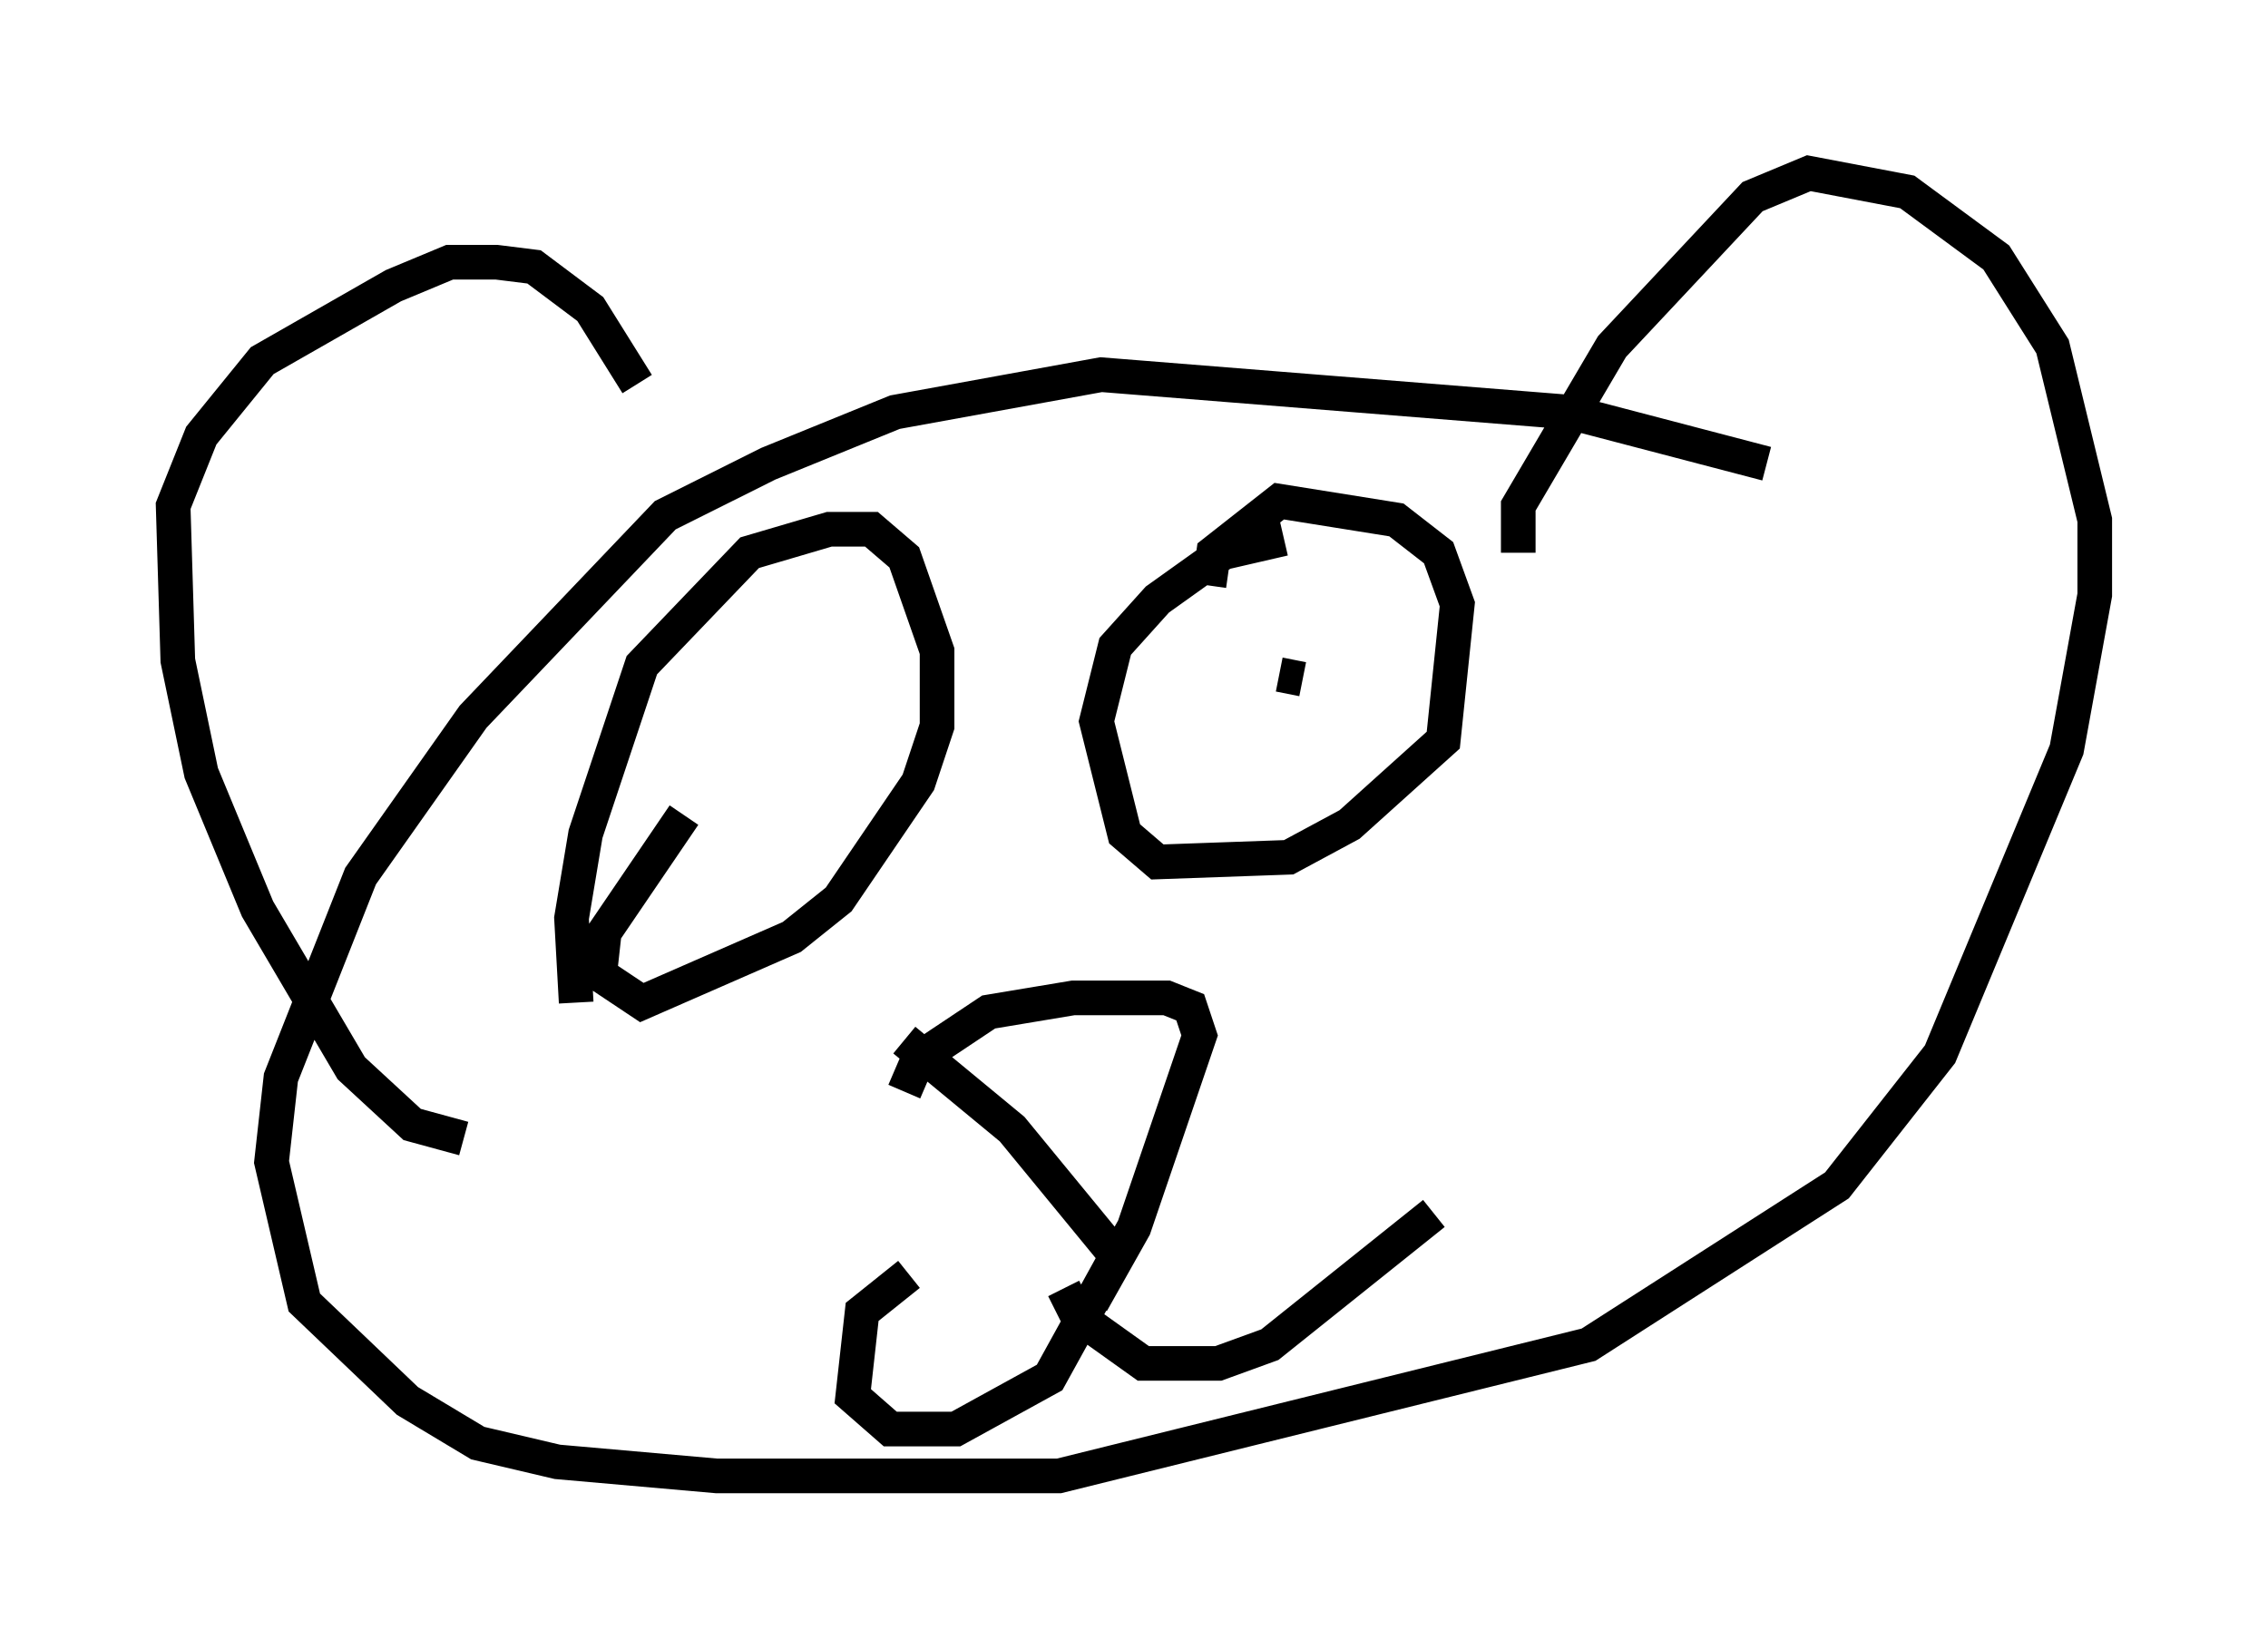 <?xml version="1.0" encoding="utf-8" ?>
<svg baseProfile="full" height="47.618" version="1.1" width="65.48" xmlns="http://www.w3.org/2000/svg" xmlns:ev="http://www.w3.org/2001/xml-events" xmlns:xlink="http://www.w3.org/1999/xlink"><defs /><rect fill="white" height="47.618" width="65.48" x="0" y="0" /><path d="M18.802, 16.773 m-0.406, -5.683 l-1.353, -2.165 -1.624, -1.218 l-1.083, -0.135 -1.353, 0.0 l-1.624, 0.677 -3.789, 2.165 l-1.759, 2.165 -0.812, 2.03 l0.135, 4.465 0.677, 3.248 l1.624, 3.924 2.706, 4.601 l1.759, 1.624 1.488, 0.406 m30.446, -16.915 l0.0, -1.353 2.706, -4.601 l4.059, -4.33 1.624, -0.677 l2.842, 0.541 2.571, 1.894 l1.624, 2.571 1.218, 5.007 l0.0, 2.165 -0.812, 4.465 l-3.654, 8.796 -2.977, 3.789 l-7.172, 4.601 -15.291, 3.789 l-9.878, 0.0 -4.601, -0.406 l-2.3, -0.541 -2.03, -1.218 l-2.977, -2.842 -0.947, -4.059 l0.271, -2.436 2.3, -5.819 l3.248, -4.601 5.548, -5.819 l2.977, -1.488 3.654, -1.488 l5.954, -1.083 13.532, 1.083 l5.683, 1.488 m-24.898, 18.132 l0.406, -0.947 2.03, -1.353 l2.436, -0.406 2.706, 0.0 l0.677, 0.271 0.271, 0.812 l-1.894, 5.548 -1.218, 2.165 m-5.413, -7.578 l3.112, 2.571 3.112, 3.789 m0.135, -0.541 l-2.165, 3.924 -2.706, 1.488 l-1.894, 0.0 -1.083, -0.947 l0.271, -2.436 1.353, -1.083 m4.465, 0.406 l0.406, 0.812 1.894, 1.353 l2.165, 0.0 1.488, -0.541 l4.736, -3.789 m-24.763, -6.089 l-0.135, -2.436 0.406, -2.436 l1.624, -4.871 3.112, -3.248 l2.3, -0.677 1.218, 0.0 l0.947, 0.812 0.947, 2.706 l0.0, 2.165 -0.541, 1.624 l-2.3, 3.383 -1.353, 1.083 l-4.33, 1.894 -1.218, -0.812 l0.135, -1.218 2.3, -3.383 m17.321, -7.984 l-1.759, 0.406 -1.894, 1.353 l-1.218, 1.353 -0.541, 2.165 l0.812, 3.248 0.947, 0.812 l3.789, -0.135 1.759, -0.947 l2.706, -2.436 0.406, -3.924 l-0.541, -1.488 -1.218, -0.947 l-3.383, -0.541 -1.894, 1.488 l-0.135, 0.947 m2.706, 2.706 l-0.677, -0.135 " fill="none" stroke="black" stroke-width="1" /></svg>